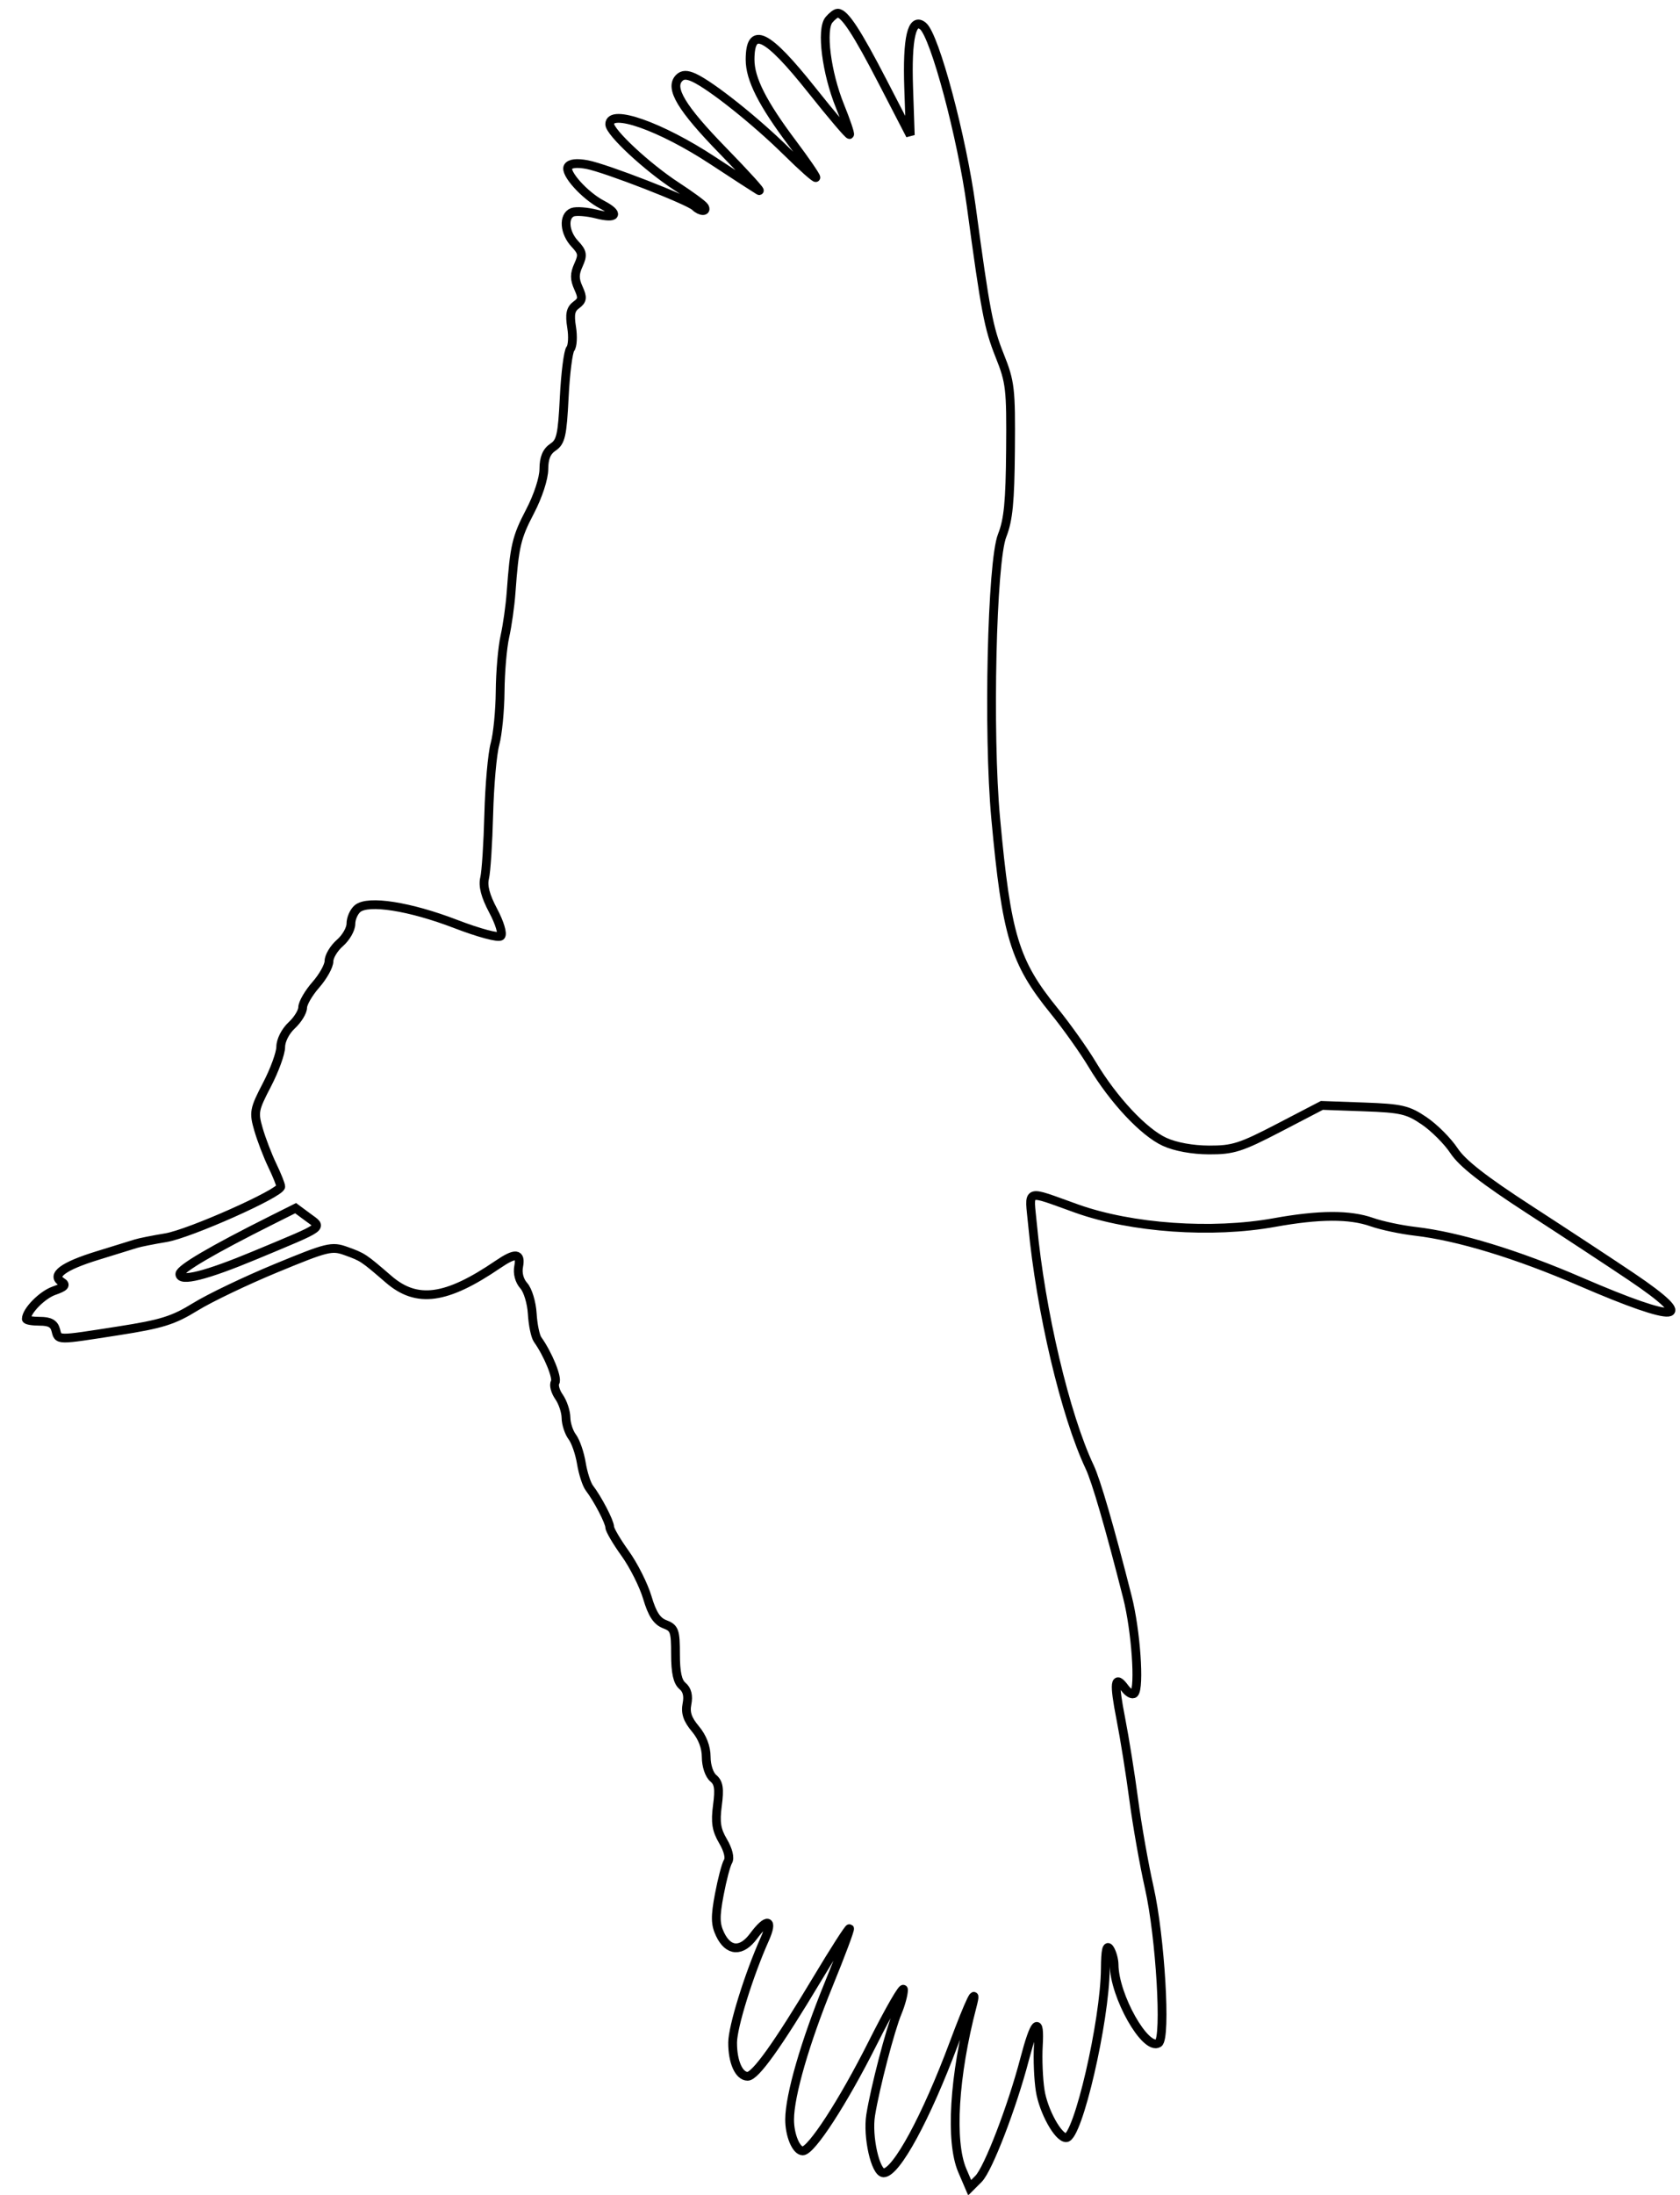 <svg xmlns="http://www.w3.org/2000/svg" width="383" height="500" viewBox="0 0 383 500" version="1.1">
	<path d="M 188.982 4.521 C 187.158 6.720, 188.416 16.602, 191.480 24.144 C 192.864 27.550, 193.856 30.477, 193.684 30.649 C 193.512 30.821, 189.628 26.257, 185.052 20.506 C 174.831 7.660, 171 5.777, 171 13.599 C 171 17.988, 173.819 23.554, 180.641 32.632 C 183.588 36.555, 186 40.063, 186 40.427 C 186 40.791, 182.970 38.103, 179.266 34.453 C 172.268 27.558, 162.162 19.513, 158.223 17.701 C 156.611 16.960, 155.625 16.975, 154.846 17.754 C 152.573 20.027, 155.335 24.622, 164.823 34.355 C 170.145 39.814, 173.825 43.879, 173 43.389 C 172.175 42.898, 167.456 39.838, 162.512 36.589 C 150.651 28.793, 139 24.679, 139 28.288 C 139 30.153, 147.566 38.111, 154.252 42.457 C 157.415 44.514, 160.254 46.603, 160.561 47.098 C 161.299 48.293, 159.660 48.259, 158.450 47.054 C 157.051 45.662, 138.085 38.294, 133.861 37.502 C 131.490 37.057, 129.978 37.227, 129.505 37.991 C 128.649 39.378, 133.292 44.547, 137.250 46.615 C 141.289 48.724, 140.599 49.939, 136.023 48.778 C 133.836 48.223, 131.361 48.031, 130.523 48.353 C 128.362 49.182, 128.637 52.984, 131.042 55.545 C 132.804 57.421, 132.920 58.082, 131.882 60.360 C 130.949 62.407, 130.947 63.587, 131.871 65.617 C 132.874 67.817, 132.795 68.429, 131.377 69.467 C 130.080 70.415, 129.834 71.588, 130.312 74.537 C 130.655 76.647, 130.529 78.863, 130.032 79.461 C 129.536 80.059, 128.904 85.038, 128.629 90.524 C 128.195 99.177, 127.855 100.682, 126.064 101.872 C 124.615 102.835, 123.996 104.326, 123.987 106.872 C 123.980 108.974, 122.656 113.023, 120.839 116.500 C 117.732 122.445, 117.287 124.349, 116.511 135 C 116.291 138.025, 115.655 142.525, 115.099 145 C 114.542 147.475, 114.057 153.100, 114.020 157.500 C 113.983 161.900, 113.453 167.300, 112.844 169.500 C 112.234 171.700, 111.595 178.900, 111.424 185.500 C 111.253 192.100, 110.827 198.647, 110.478 200.050 C 110.041 201.807, 110.651 204.118, 112.439 207.482 C 113.911 210.250, 114.659 212.741, 114.166 213.234 C 113.672 213.728, 109.226 212.542, 103.898 210.497 C 93.393 206.465, 83.933 204.980, 81.518 206.985 C 80.683 207.678, 80 209.234, 80 210.442 C 80 211.651, 78.875 213.618, 77.500 214.813 C 76.125 216.009, 75 217.874, 75 218.959 C 75 220.043, 73.650 222.468, 72 224.347 C 70.350 226.226, 69 228.553, 69 229.517 C 69 230.482, 67.875 232.313, 66.500 233.588 C 65.074 234.909, 64 237.016, 64 238.493 C 64 239.917, 62.588 243.795, 60.863 247.110 C 57.922 252.761, 57.801 253.399, 58.939 257.319 C 59.607 259.619, 61.020 263.300, 62.079 265.500 C 63.139 267.700, 64.004 269.865, 64.003 270.311 C 63.998 271.817, 43.202 281.072, 37.828 281.960 C 34.898 282.444, 31.825 283.057, 31 283.321 C 30.175 283.585, 26.249 284.799, 22.275 286.018 C 14.456 288.417, 11.597 290.514, 14.064 292.040 C 15.168 292.723, 14.763 293.186, 12.316 294.039 C 9.613 294.982, 6 298.658, 6 300.465 C 6 300.759, 7.392 301, 9.094 301 C 11.346 301, 12.329 301.544, 12.710 303 C 13.340 305.407, 12.738 305.400, 27.053 303.167 C 36.868 301.636, 39.502 300.813, 44.553 297.698 C 47.824 295.682, 56.108 291.719, 62.962 288.892 C 74.659 284.067, 75.636 283.828, 78.894 285.006 C 82.743 286.398, 82.803 286.438, 88.621 291.450 C 95.037 296.977, 101.756 296.060, 113.500 288.058 C 117.523 285.316, 118.828 285.448, 118.238 288.535 C 117.943 290.078, 118.404 291.789, 119.416 292.908 C 120.331 293.918, 121.198 296.787, 121.343 299.283 C 121.488 301.779, 122.036 304.424, 122.561 305.161 C 124.938 308.495, 127.162 313.929, 126.554 314.913 C 126.185 315.509, 126.585 316.997, 127.442 318.221 C 128.299 319.444, 129.014 321.582, 129.032 322.973 C 129.049 324.363, 129.692 326.329, 130.459 327.342 C 131.227 328.355, 132.162 331.055, 132.537 333.342 C 132.911 335.629, 133.736 338.175, 134.370 339 C 136.260 341.460, 139 346.729, 139 347.902 C 139 348.503, 140.587 351.204, 142.526 353.903 C 144.465 356.602, 146.738 361.123, 147.578 363.950 C 148.697 367.719, 149.757 369.337, 151.552 370.020 C 153.768 370.862, 154 371.511, 154 376.853 C 154 381.022, 154.466 383.142, 155.586 384.072 C 156.644 384.950, 156.988 386.310, 156.619 388.156 C 156.213 390.185, 156.724 391.707, 158.533 393.856 C 160.122 395.746, 161 398.028, 161 400.272 C 161 402.246, 161.694 404.331, 162.601 405.084 C 163.855 406.125, 164.062 407.473, 163.555 411.296 C 163.044 415.148, 163.316 416.870, 164.843 419.459 C 166.004 421.427, 166.455 423.264, 165.969 424.051 C 165.523 424.772, 164.629 428.166, 163.982 431.593 C 163.030 436.641, 163.064 438.363, 164.163 440.662 C 166.056 444.625, 169.052 444.774, 171.812 441.041 C 174.926 436.828, 176.370 437.232, 174.348 441.750 C 170.722 449.852, 167.042 461.689, 167.021 465.316 C 166.997 469.712, 168.460 473, 170.441 473 C 172.195 473, 177.233 465.967, 186.230 450.958 C 190.159 444.403, 193.512 439.179, 193.680 439.347 C 193.849 439.515, 191.704 445.244, 188.913 452.077 C 183.542 465.229, 180.041 477.325, 180.015 482.816 C 179.999 486.394, 181.498 490, 183.003 490 C 184.969 490, 192.202 478.862, 198.938 465.463 C 202.799 457.784, 205.967 452.302, 205.979 453.282 C 205.990 454.262, 205.367 456.580, 204.593 458.432 C 202.942 462.383, 199.491 475.624, 198.491 481.844 C 197.707 486.721, 199.564 495, 201.442 495 C 204.318 495, 211.133 482.453, 217.465 465.500 C 221.112 455.736, 222.955 451.985, 221.640 457 C 217.475 472.887, 216.566 487.888, 219.371 494.443 L 221.059 498.385 223.092 496.352 C 225.272 494.172, 230.730 480.009, 233.575 469.146 C 235.860 460.424, 237.122 459.172, 236.717 466.030 C 236.539 469.038, 236.729 473.644, 237.139 476.264 C 237.866 480.915, 241.219 487, 243.055 487 C 245.738 487, 251.897 460.450, 251.986 448.500 C 252.018 444.249, 252.313 442.937, 253 444 C 253.533 444.825, 253.976 446.431, 253.985 447.568 C 254.038 454.703, 261.147 467.263, 264.100 465.438 C 265.905 464.323, 264.536 441.234, 262 430 C 260.820 424.775, 259.231 415.775, 258.468 410 C 257.705 404.225, 256.382 395.943, 255.528 391.596 C 253.887 383.243, 254.121 381.416, 256.429 384.571 C 257.203 385.630, 258.167 386.167, 258.570 385.763 C 259.871 384.462, 258.955 371.433, 257.030 363.859 C 252.977 347.915, 249.910 337.350, 248.418 334.197 C 242.855 322.437, 237.237 298.647, 235.405 279.096 C 234.612 270.637, 233.476 271.060, 245.500 275.344 C 257.965 279.786, 276.313 281.078, 290.500 278.515 C 300.732 276.666, 307.712 276.634, 312.753 278.413 C 314.956 279.190, 319.400 280.132, 322.629 280.506 C 332.457 281.645, 345.795 285.703, 360.297 291.967 C 382.728 301.656, 387.317 301.216, 371.920 290.852 C 367.289 287.735, 356.892 280.903, 348.814 275.668 C 338.243 268.818, 333.388 265.033, 331.484 262.156 C 330.030 259.958, 326.964 256.889, 324.670 255.336 C 320.947 252.814, 319.475 252.475, 310.928 252.168 L 301.357 251.824 291.572 256.912 C 282.877 261.433, 281.103 261.998, 275.644 261.978 C 271.853 261.964, 267.968 261.254, 265.500 260.125 C 260.741 257.945, 253.841 250.578, 249 242.505 C 247.075 239.295, 243.168 233.798, 240.318 230.290 C 231.272 219.155, 229.454 213.167, 226.991 186.390 C 225.212 167.049, 226.107 127.952, 228.466 122 C 229.872 118.452, 230.275 114.327, 230.373 102.500 C 230.488 88.527, 230.318 87.055, 227.898 81 C 225.369 74.674, 224.659 70.948, 221.421 47 C 219.287 31.214, 213.121 8.175, 210.433 5.945 C 207.885 3.830, 206.766 8.639, 207.156 20.035 L 207.525 30.804 201.305 18.778 C 195.367 7.296, 192.552 3, 190.967 3 C 190.570 3, 189.677 3.685, 188.982 4.521 M 61.947 277.958 C 48.420 284.727, 41 289.078, 41 290.241 C 41 292.112, 46.958 290.614, 58.266 285.899 C 74.371 279.183, 73.543 279.778, 70.214 277.317 L 67.395 275.232 61.947 277.958" fill="none" stroke="#000" stroke-width="2px" fill-rule="evenodd"/>
</svg>
